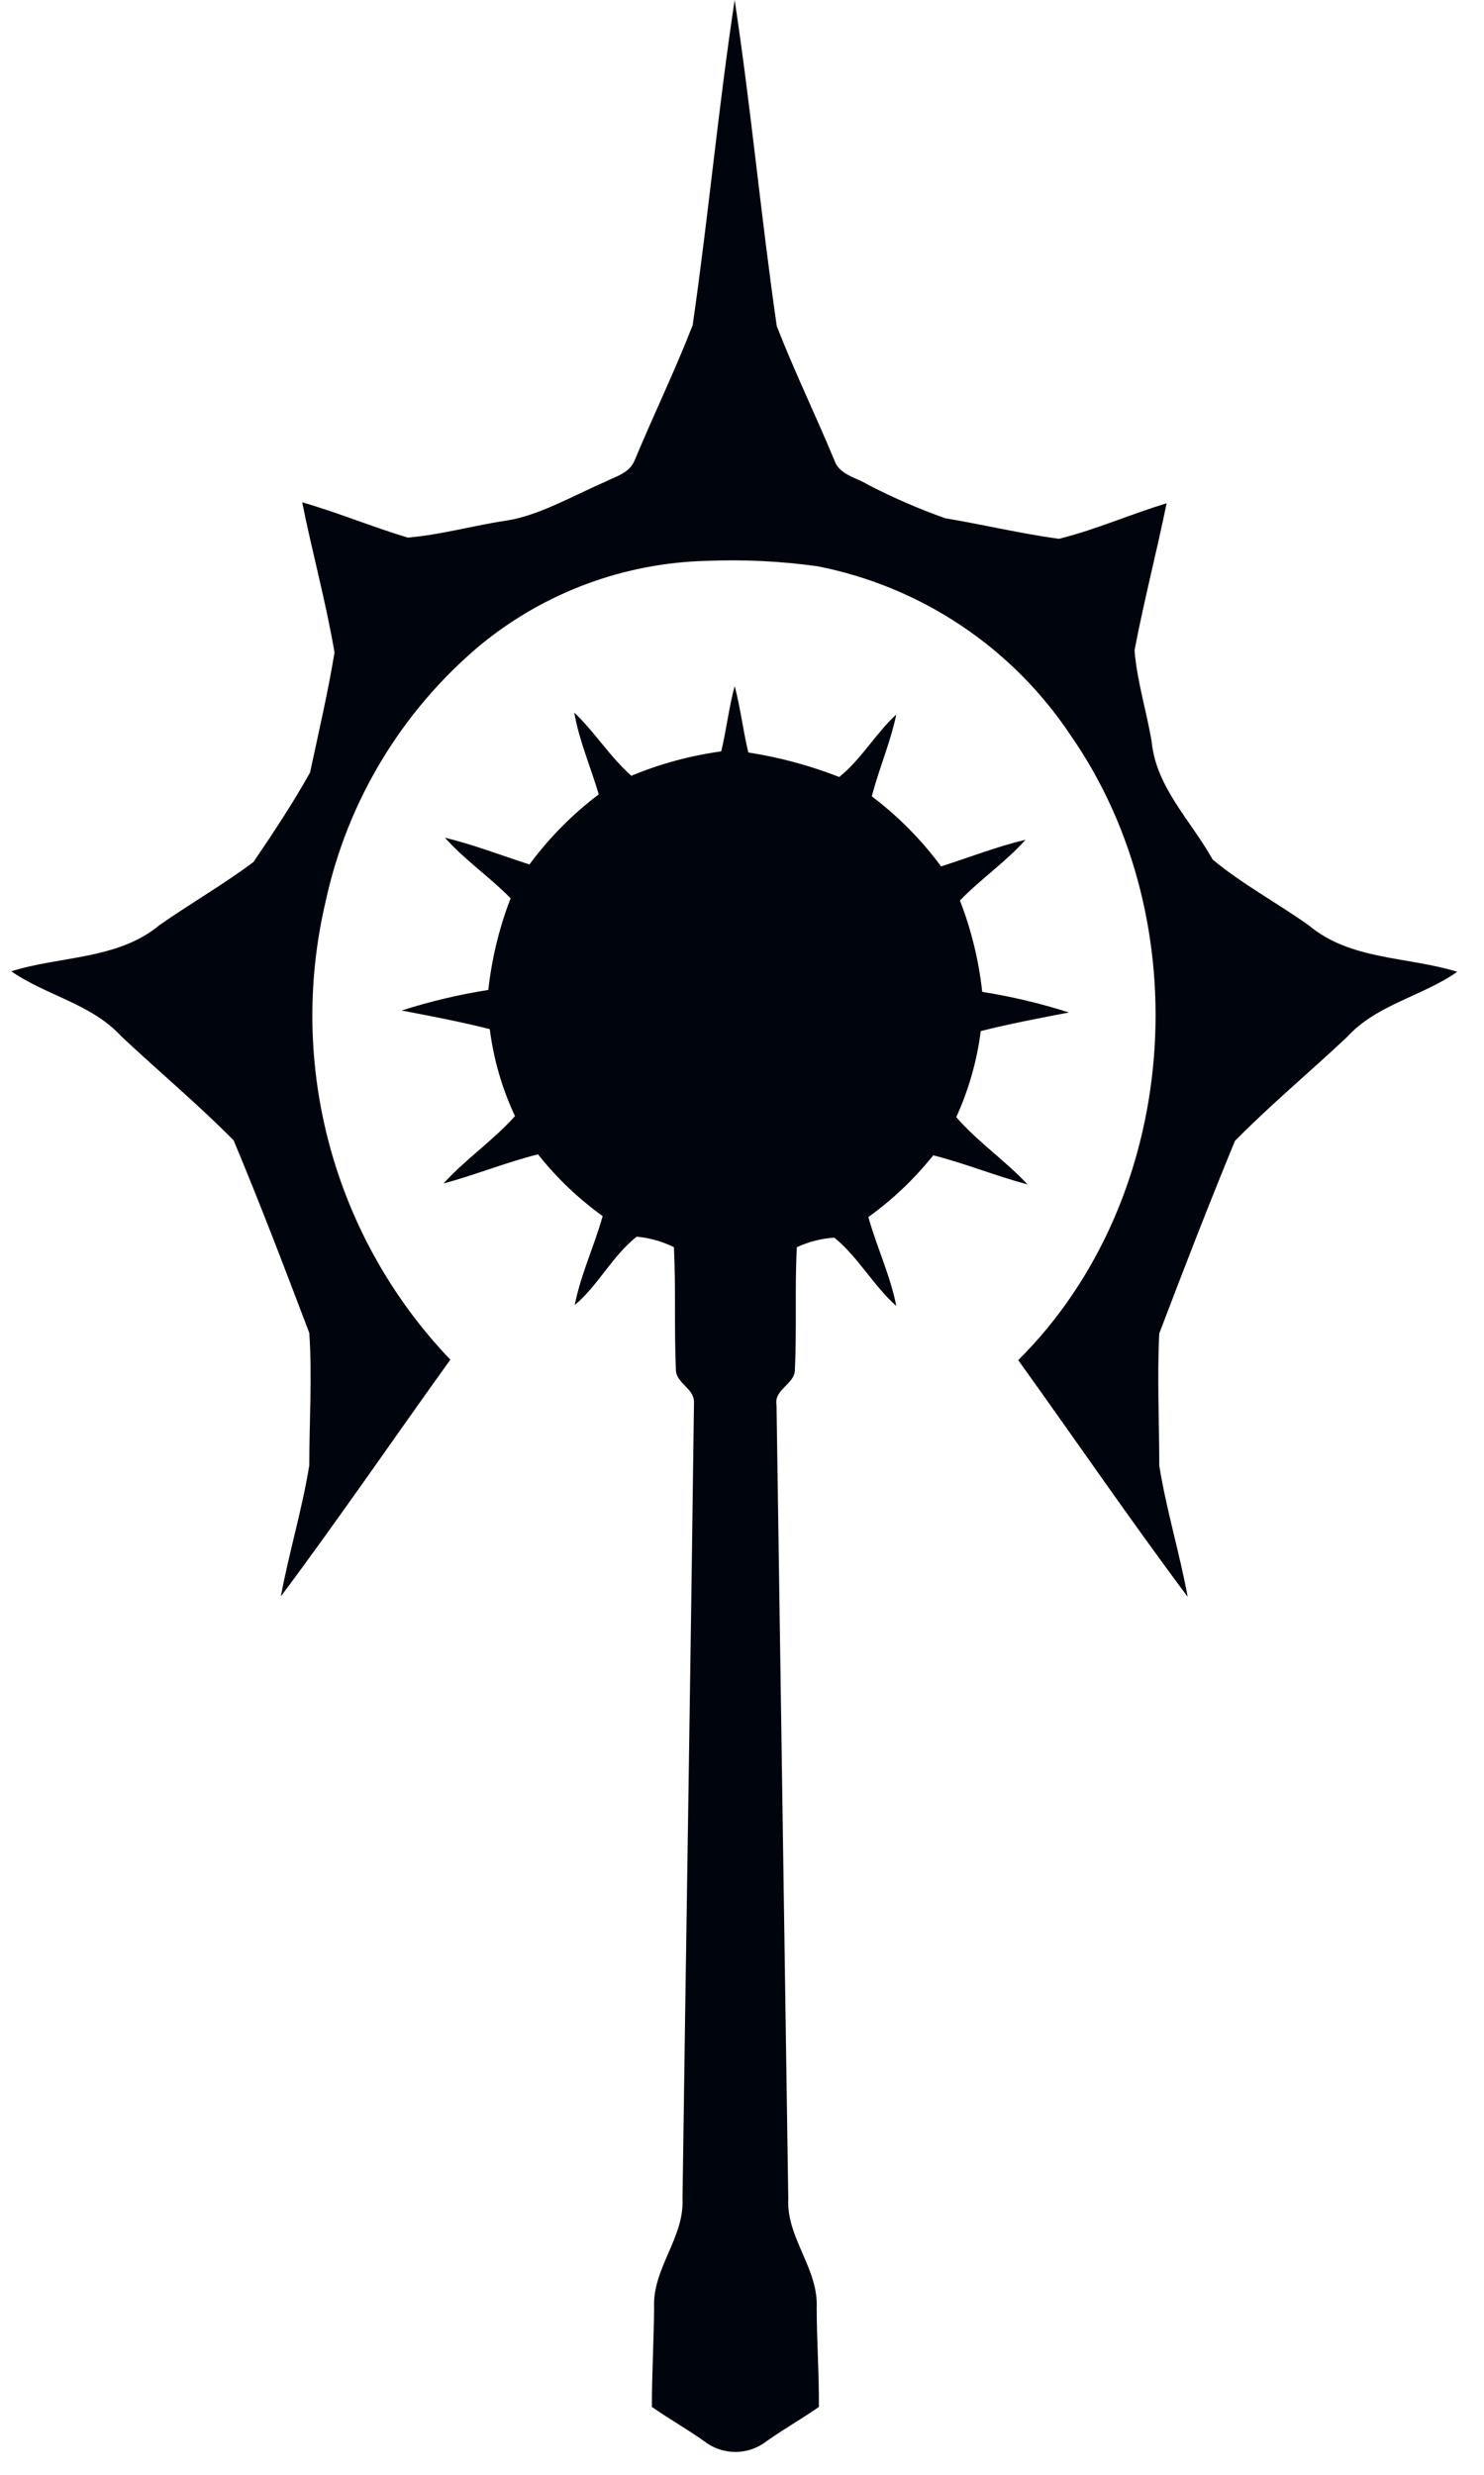 <?xml version="1.0" encoding="UTF-8"?>
<svg width="60px" height="100px" viewBox="0 0 60 100" version="1.1" xmlns="http://www.w3.org/2000/svg" xmlns:xlink="http://www.w3.org/1999/xlink">
    <!-- Generator: Sketch 53.2 (72643) - https://sketchapp.com -->
    <title>ClassIcon/Cleric</title>
    <desc>Created with Sketch.</desc>
    <g id="ClassIcon/Cleric" stroke="none" stroke-width="1" fill="none" fill-rule="evenodd">
        <g transform="translate(0, 0)" fill="#00040C" fill-rule="nonzero" id="Path">
            <path d="M28,13.178 C28.634,8.802 29.04,4.376 29.703,0 C30.366,4.376 30.772,8.802 31.406,13.178 C32.119,15.01 32.98,16.782 33.733,18.594 C33.931,19.188 34.614,19.287 35.089,19.584 C36.1,20.107 37.145,20.561 38.218,20.941 C39.752,21.198 41.277,21.564 42.812,21.772 C44.297,21.406 45.693,20.782 47.168,20.337 C46.762,22.317 46.248,24.297 45.871,26.277 C45.97,27.525 46.356,28.733 46.564,29.97 C46.743,31.822 48.168,33.178 49.03,34.733 C50.218,35.723 51.644,36.485 52.921,37.396 C54.604,38.802 56.881,38.644 58.921,39.267 C57.505,40.257 55.673,40.584 54.475,41.891 C52.97,43.307 51.376,44.634 49.931,46.099 C48.871,48.673 47.861,51.277 46.871,53.881 C46.782,55.653 46.871,57.446 46.871,59.228 C47.158,61.01 47.693,62.752 48.02,64.525 C45.673,61.386 43.455,58.139 41.168,54.96 C47.723,48.446 48.535,37.248 43.287,29.713 C40.924,26.16 37.237,23.7 33.05,22.881 C31.567,22.675 30.07,22.602 28.574,22.663 C25.227,22.744 22.003,23.943 19.416,26.069 C16.243,28.729 14.045,32.369 13.168,36.416 C11.602,43.046 13.499,50.018 18.208,54.941 C15.921,58.119 13.703,61.366 11.356,64.505 C11.683,62.733 12.218,60.99 12.505,59.208 C12.505,57.426 12.624,55.634 12.505,53.861 C11.515,51.257 10.525,48.653 9.446,46.079 C8,44.614 6.406,43.287 4.901,41.871 C3.703,40.564 1.871,40.228 0.455,39.248 C2.436,38.624 4.772,38.782 6.455,37.376 C7.703,36.505 9.03,35.743 10.248,34.832 C11.05,33.653 11.842,32.455 12.535,31.218 C12.881,29.604 13.257,27.99 13.525,26.366 C13.178,24.327 12.624,22.327 12.218,20.297 C13.663,20.713 15.04,21.287 16.485,21.723 C17.812,21.614 19.119,21.238 20.446,21.04 C21.772,20.842 23.129,20.05 24.455,19.475 C24.891,19.248 25.446,19.129 25.663,18.594 C26.416,16.782 27.277,15.01 27.99,13.178"></path>
            <path d="M29.149,30.406 C29.366,29.525 29.465,28.604 29.703,27.723 C29.941,28.604 30.04,29.525 30.257,30.406 C31.514,30.601 32.746,30.933 33.931,31.396 C34.822,30.683 35.396,29.644 36.238,28.871 C36,30.01 35.535,31.069 35.248,32.178 C36.313,32.982 37.257,33.936 38.05,35.01 C39.188,34.644 40.307,34.208 41.465,33.931 C40.663,34.832 39.653,35.515 38.812,36.386 C39.271,37.573 39.574,38.814 39.713,40.079 C40.901,40.267 42.072,40.545 43.218,40.911 C42.03,41.139 40.832,41.366 39.653,41.663 C39.5,42.865 39.166,44.037 38.663,45.139 C39.515,46.129 40.644,46.891 41.545,47.861 C40.257,47.515 39.02,47.01 37.733,46.683 C36.976,47.63 36.093,48.47 35.109,49.178 C35.446,50.386 36,51.545 36.238,52.772 C35.307,51.941 34.693,50.792 33.733,50.01 C33.208,50.044 32.695,50.175 32.218,50.396 C32.129,52.04 32.218,53.683 32.139,55.347 C32.139,55.931 31.287,56.139 31.396,56.762 C31.554,67.455 31.713,78.152 31.871,88.851 C31.792,90.416 33.089,91.663 33.02,93.238 C33.02,94.574 33.119,95.911 33.109,97.257 C32.416,97.743 31.673,98.158 30.98,98.653 C30.244,99.218 29.221,99.218 28.485,98.653 C27.792,98.158 27.05,97.743 26.356,97.257 C26.356,95.911 26.436,94.574 26.446,93.238 C26.376,91.663 27.673,90.416 27.594,88.851 C27.743,78.119 27.921,67.386 28.059,56.653 C28.059,56.089 27.337,55.901 27.327,55.347 C27.257,53.713 27.327,52.069 27.248,50.396 C26.776,50.163 26.266,50.019 25.743,49.97 C24.752,50.752 24.178,51.95 23.238,52.733 C23.475,51.505 24.03,50.347 24.366,49.139 C23.383,48.432 22.504,47.593 21.752,46.644 C20.455,46.97 19.218,47.475 17.931,47.822 C18.832,46.832 19.911,46.109 20.822,45.099 C20.3,43.988 19.956,42.802 19.802,41.584 C18.624,41.287 17.426,41.059 16.238,40.832 C17.383,40.466 18.555,40.188 19.743,40 C19.883,38.732 20.185,37.488 20.644,36.297 C19.802,35.436 18.792,34.752 17.99,33.851 C19.149,34.129 20.267,34.564 21.406,34.931 C22.199,33.857 23.142,32.903 24.208,32.099 C23.881,30.99 23.416,29.931 23.218,28.792 C24.05,29.584 24.663,30.584 25.525,31.347 C26.701,30.859 27.936,30.526 29.198,30.356"></path>
        </g>
    </g>
</svg>
